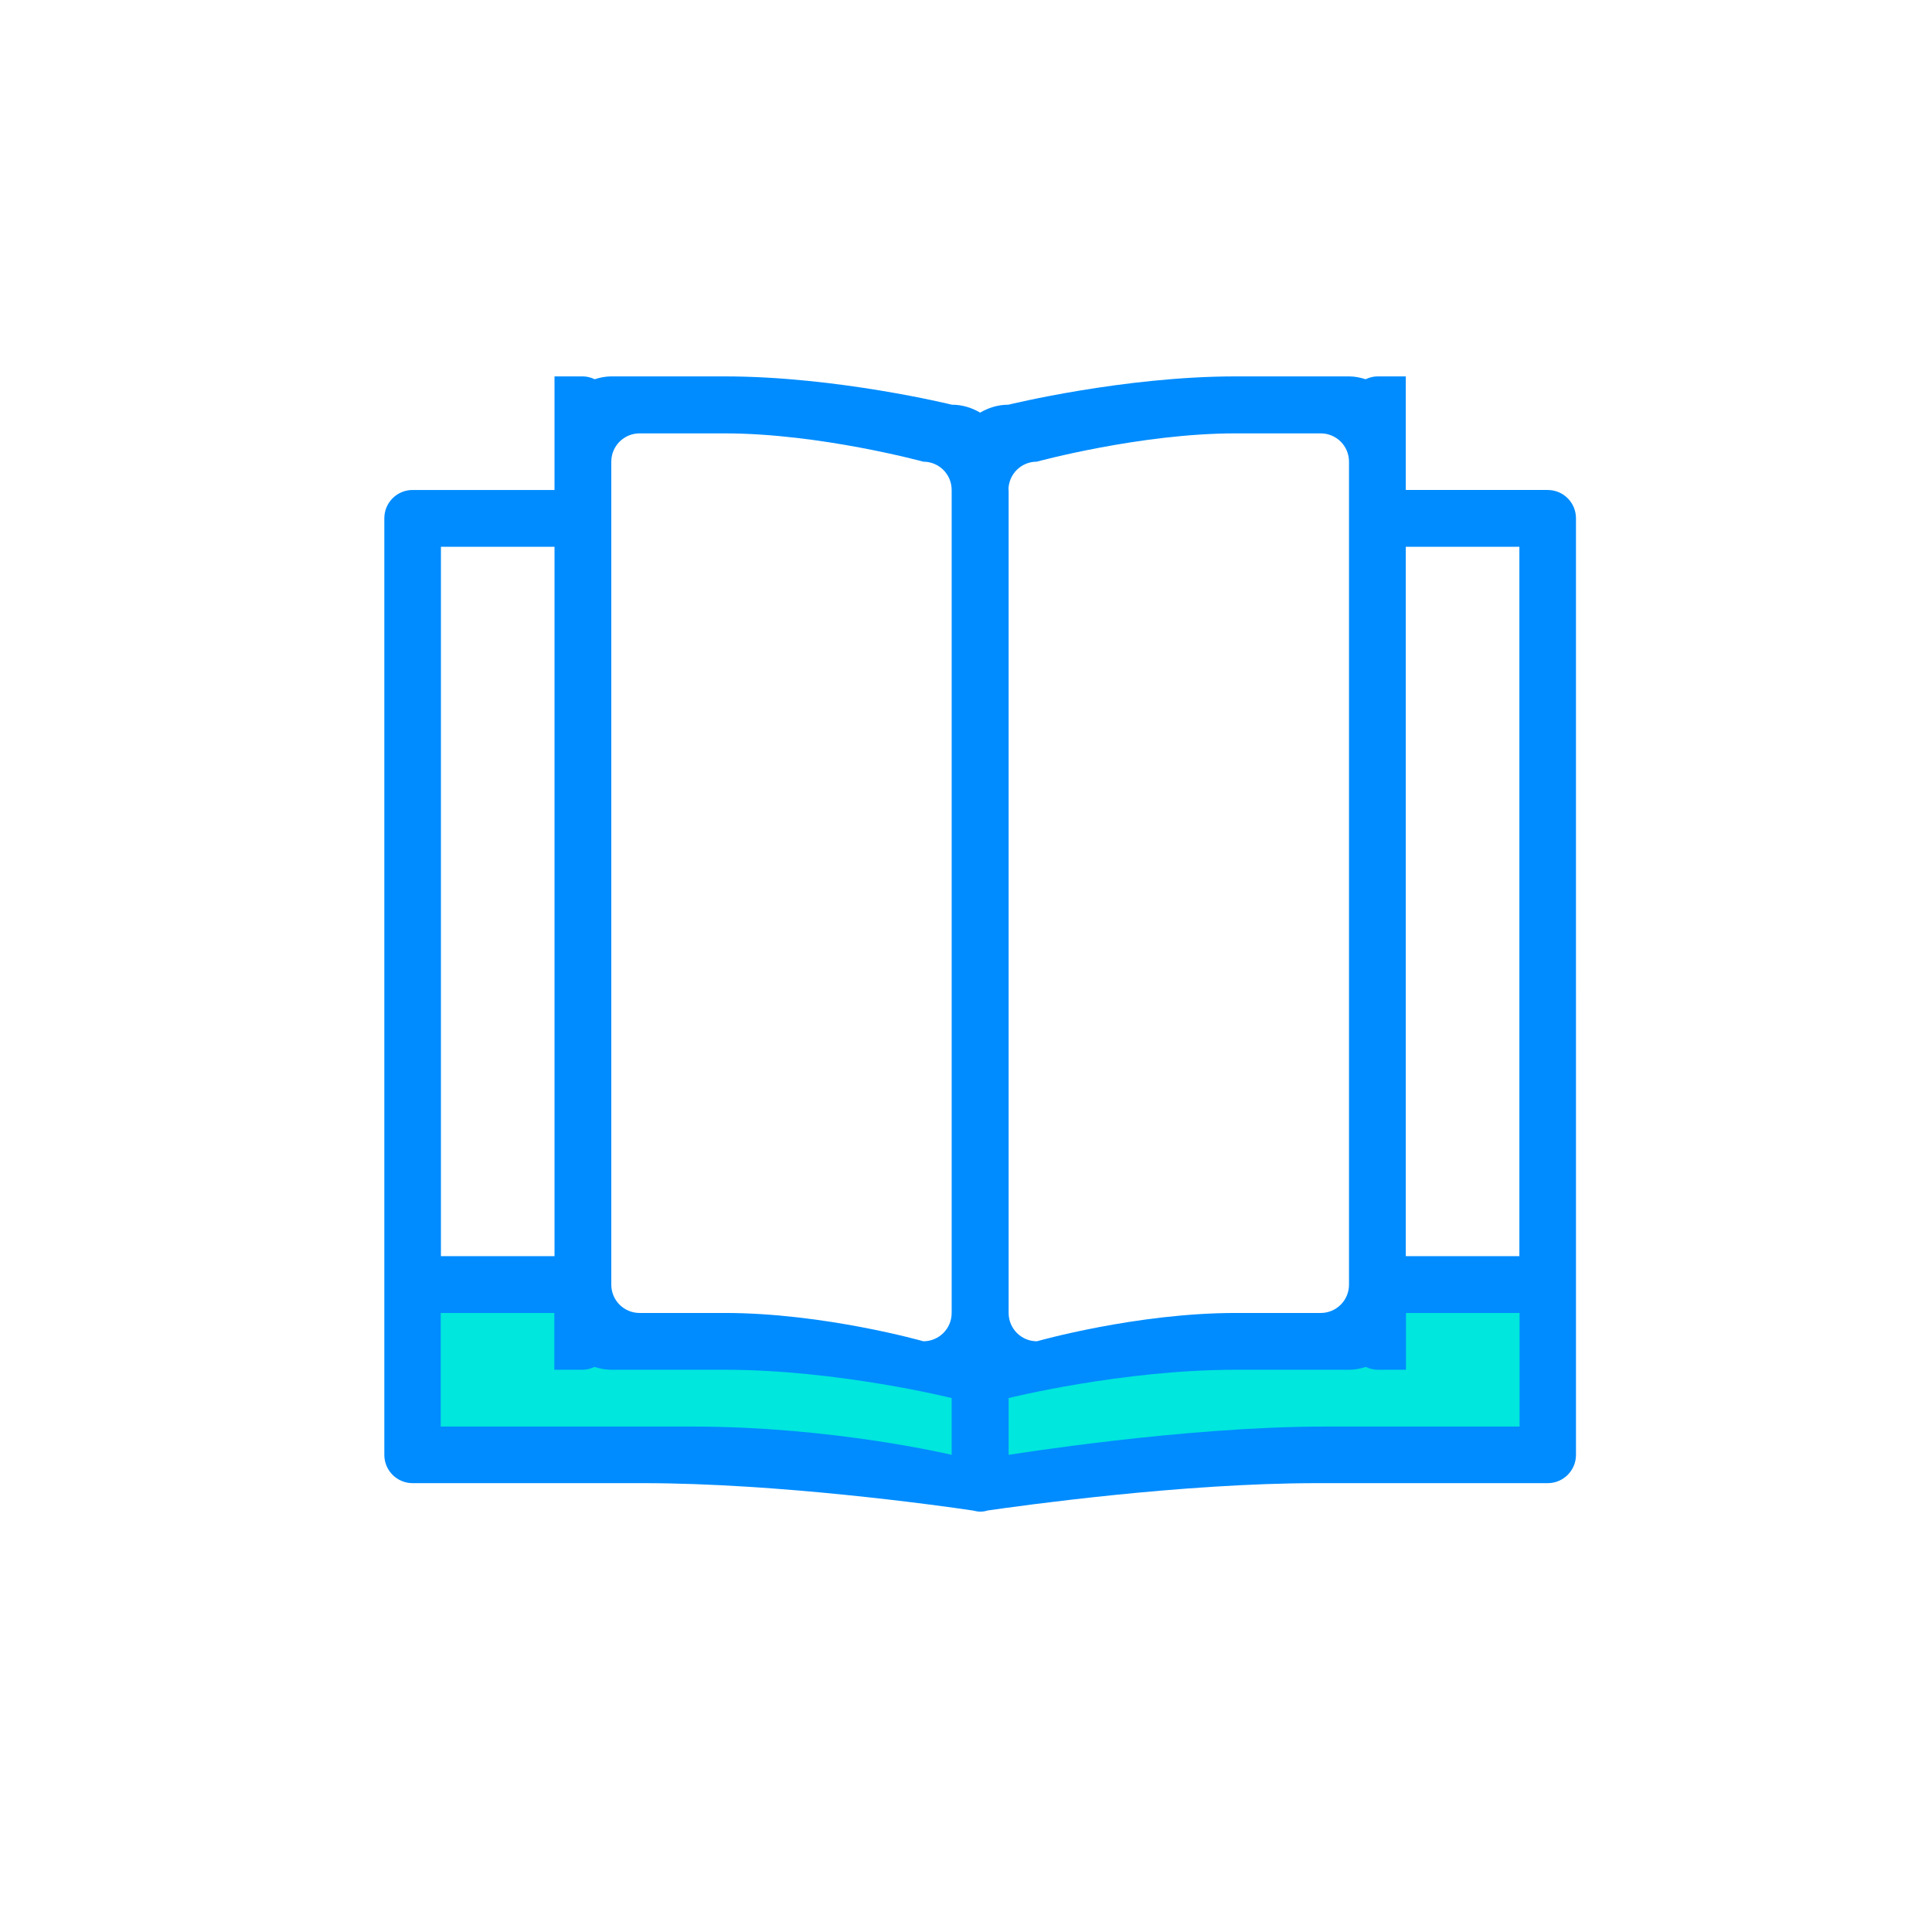 <?xml version="1.0" standalone="no"?><!DOCTYPE svg PUBLIC "-//W3C//DTD SVG 1.1//EN" "http://www.w3.org/Graphics/SVG/1.1/DTD/svg11.dtd"><svg t="1665972690842" class="icon" viewBox="0 0 1024 1024" version="1.1" xmlns="http://www.w3.org/2000/svg" p-id="2641" xmlns:xlink="http://www.w3.org/1999/xlink" width="24" height="24"><path d="M819.2 695.9H690.3c-78.6 0-171.9 31-171.9 31v52.9h300.8v-83.9zM217.6 695.9h128.9c78.6 0 171.9 31 171.9 31v52.9H217.6v-83.9z" fill="#00E7DD" p-id="2642"></path><path d="M820.3 259.7h-75.2v-60.2h-15c-2.3 0-4.3 0.6-6.3 1.5-2.8-0.9-5.7-1.5-8.8-1.5h-60.2c-59.4 0-120.3 15-120.3 15-5.5 0-10.6 1.6-15 4.2-4.4-2.6-9.5-4.2-15-4.2 0 0-60.9-15-120.3-15H324c-3.1 0-6 0.6-8.8 1.5-1.9-0.9-4-1.5-6.3-1.5h-15v60.2h-75.2c-8.3 0-15 6.7-15 15v496.4c0 8.3 6.7 15 15 15h122.2c71.4 0 155.9 11.7 174.7 14.5 1.3 0.3 2.6 0.6 3.9 0.6 1.4 0 2.7-0.2 3.9-0.6 18.8-2.7 103.3-14.5 174.7-14.5h122.2c8.3 0 15-6.7 15-15V274.7c0-8.3-6.7-15-15-15z m-586.6 30.1h60.2v376h-60.2v-376z m270.7 481.3s-62.8-15-137.3-15H233.6v-60.2h60.2V726h15c2.3 0 4.3-0.6 6.3-1.5 2.8 0.9 5.7 1.5 8.8 1.5h60.2c60.2 0 120.3 15 120.3 15v30.1z m0-75.2c0 8.3-6.7 15-15 15 0 0-52.6-15-105.3-15H339c-8.3 0-15-6.7-15-15V244.7c0-8.3 6.7-15 15-15h45.1c50.4 0 105.3 15 105.3 15 8.3 0 15 6.7 15 15v436.2z m30.1-436.2c0-8.3 6.7-15 15-15 0 0 54.9-15 105.3-15H700c8.3 0 15 6.7 15 15v436.2c0 8.3-6.7 15-15 15h-45.1c-52.6 0-105.3 15-105.3 15-8.3 0-15-6.7-15-15V259.7z m270.8 496.4H701.9c-74.4 0-167.3 15-167.3 15V741s60.2-15 120.3-15h60.2c3.1 0 6-0.6 8.8-1.5 1.9 0.9 4 1.5 6.3 1.5h15v-30.1h60.2v60.2z m0-90.3h-60.2v-376h60.2v376z" fill="#008CFF" p-id="2643"></path></svg>
